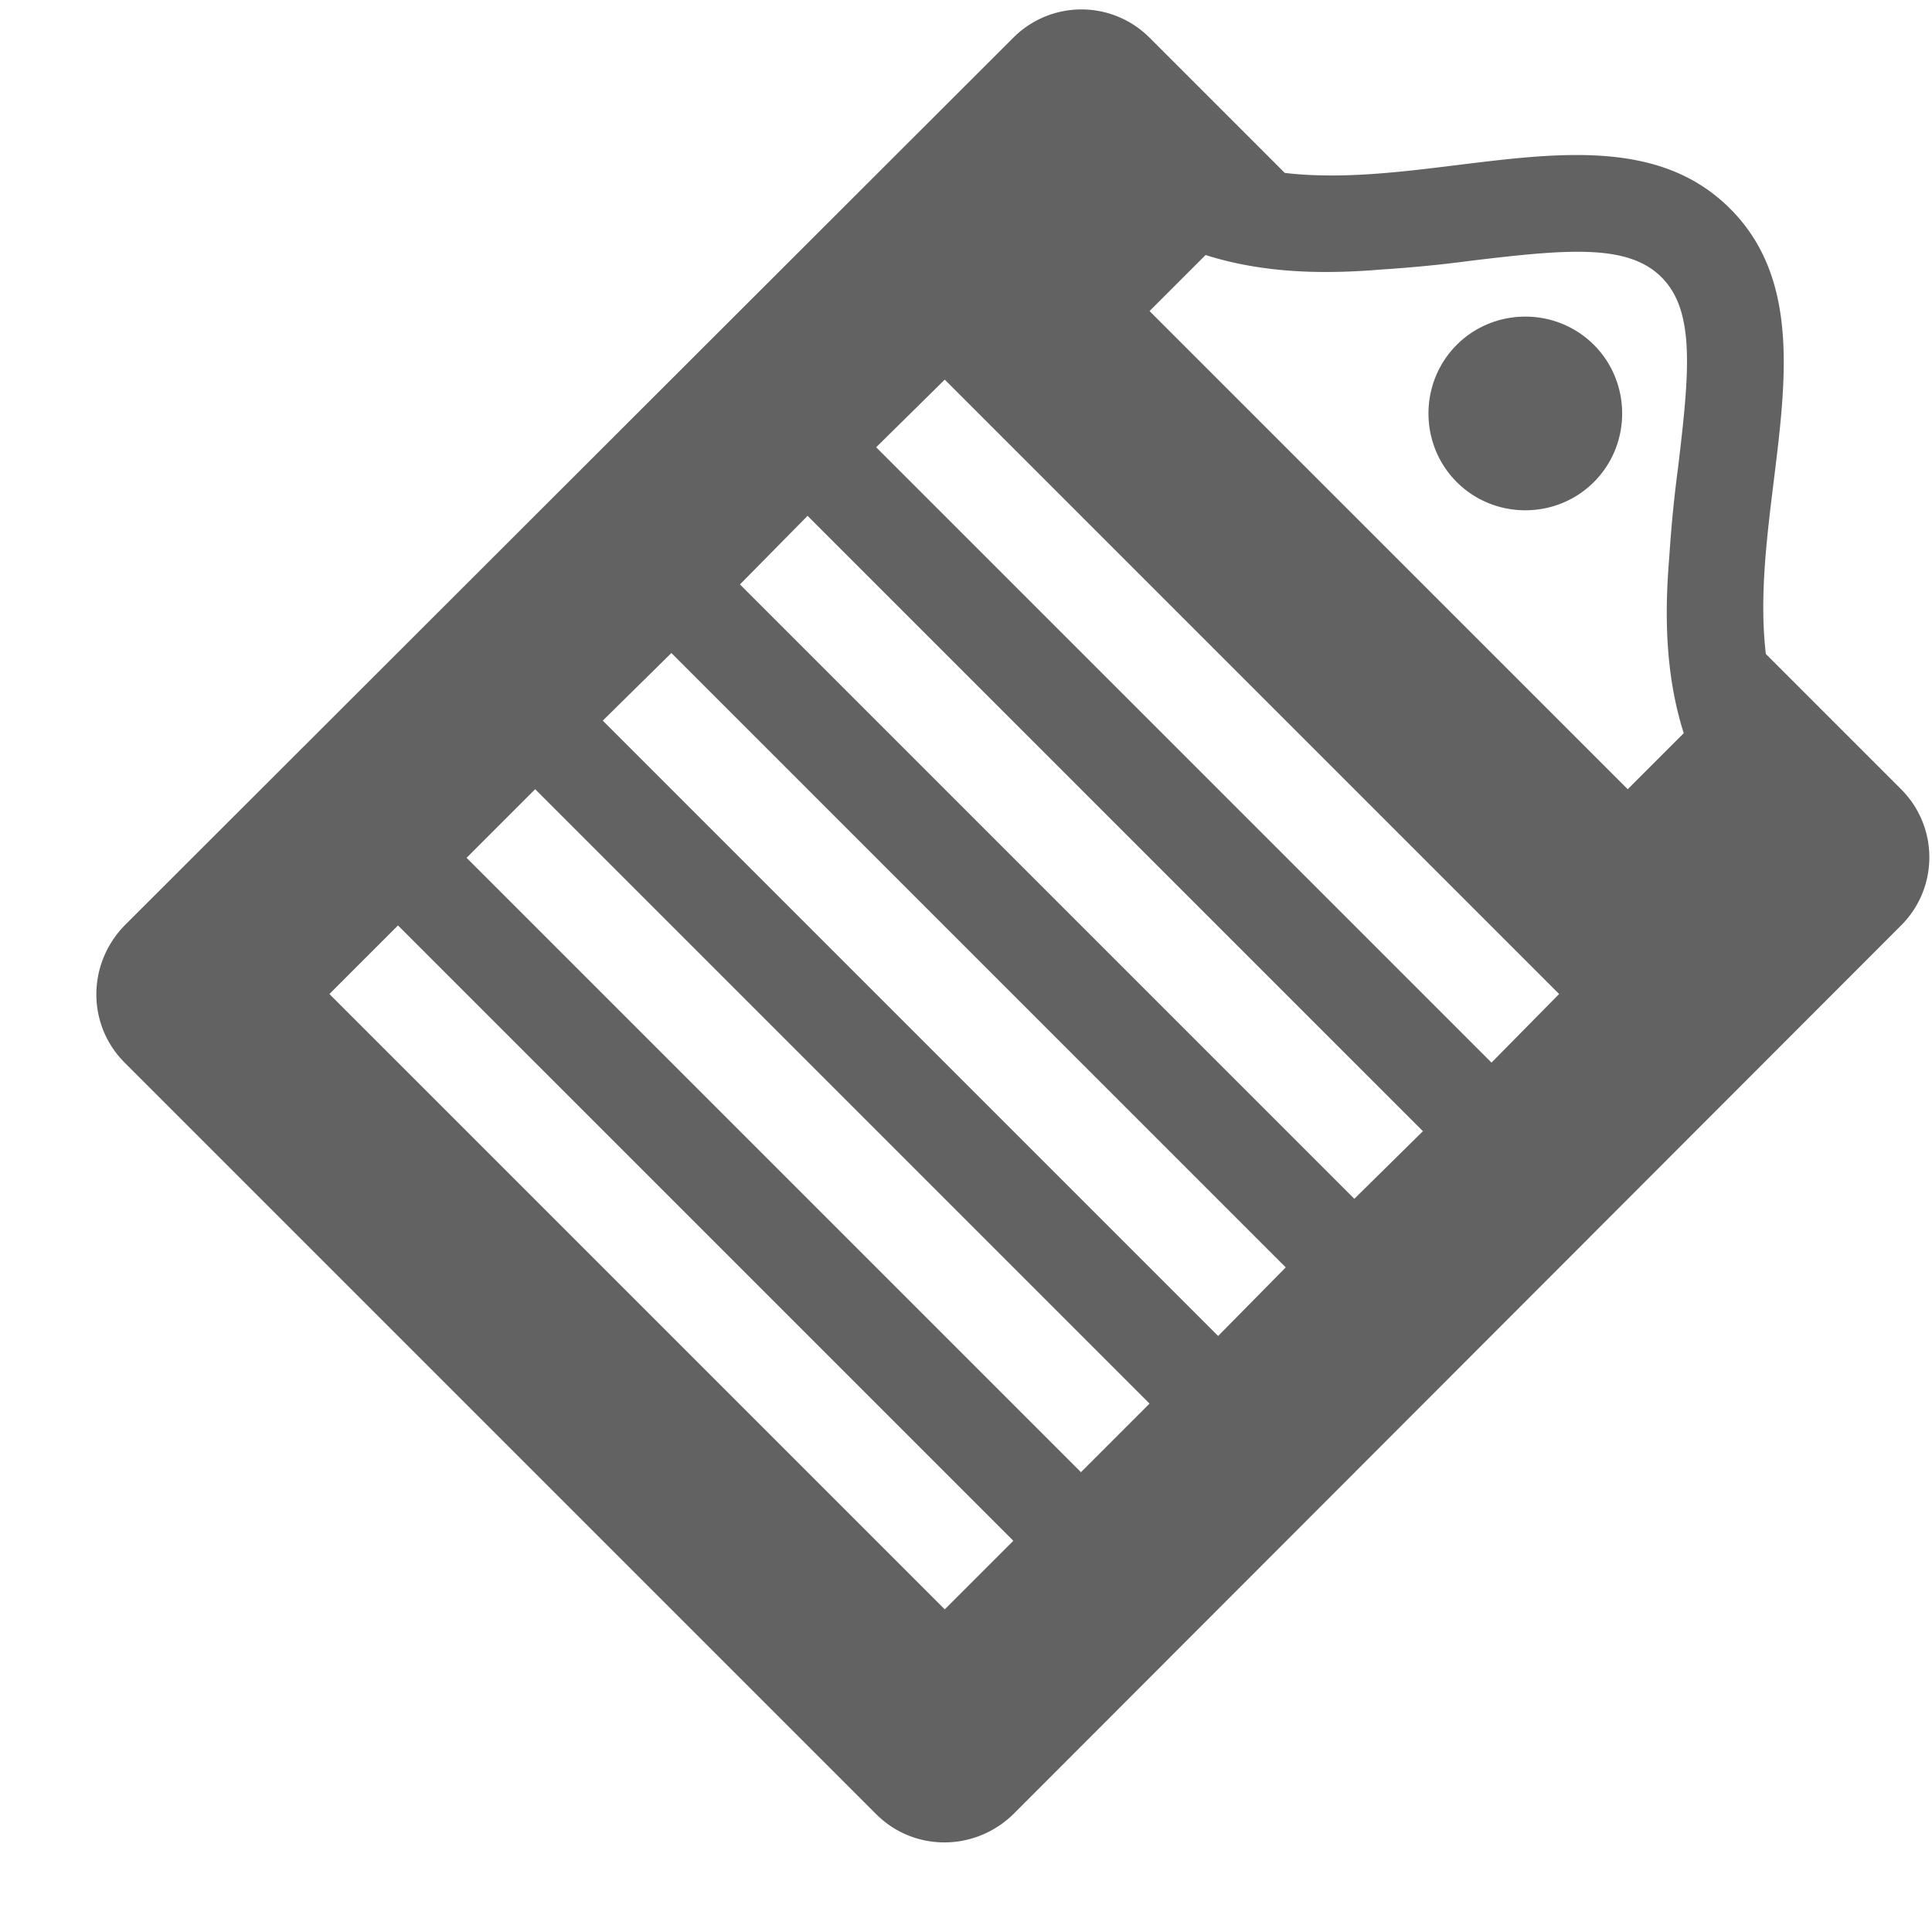 <svg xmlns="http://www.w3.org/2000/svg" xmlns:xlink="http://www.w3.org/1999/xlink" aria-hidden="true" focusable="false" width="1em" height="1em" style="-ms-transform: rotate(360deg); -webkit-transform: rotate(360deg); transform: rotate(360deg);" preserveAspectRatio="xMidYMid meet" viewBox="0 0 20 20"><path d="M11.9.39l1.4 1.4c1.61.19 3.5-.74 4.61.37s.18 3 .37 4.61l1.4 1.4c.39.39.39 1.02 0 1.41l-9.19 9.2c-.4.39-1.03.39-1.42 0L1.29 11c-.39-.39-.39-1.02 0-1.42l9.2-9.19a.996.996 0 0 1 1.41 0zm.58 2.25l-.58.58l4.95 4.95l.58-.58c-.19-.6-.2-1.22-.15-1.82c.02-.31.05-.62.09-.92c.12-1 .18-1.63-.17-1.98s-.98-.29-1.98-.17c-.3.04-.61.07-.92.09c-.6.05-1.22.04-1.82-.15zm4.02.93c.39.39.39 1.03 0 1.42s-1.03.39-1.42 0s-.39-1.03 0-1.42s1.03-.39 1.42 0zm-6.72.36l-.71.7L15.44 11l.7-.71zM8.36 5.34l-.7.71l6.36 6.36l.71-.7zM6.95 6.76l-.71.7l6.37 6.37l.7-.71zM5.54 8.17l-.71.71l6.36 6.36l.71-.71zM4.12 9.58l-.71.71l6.37 6.37l.71-.71z" fill="#626262"/></svg>